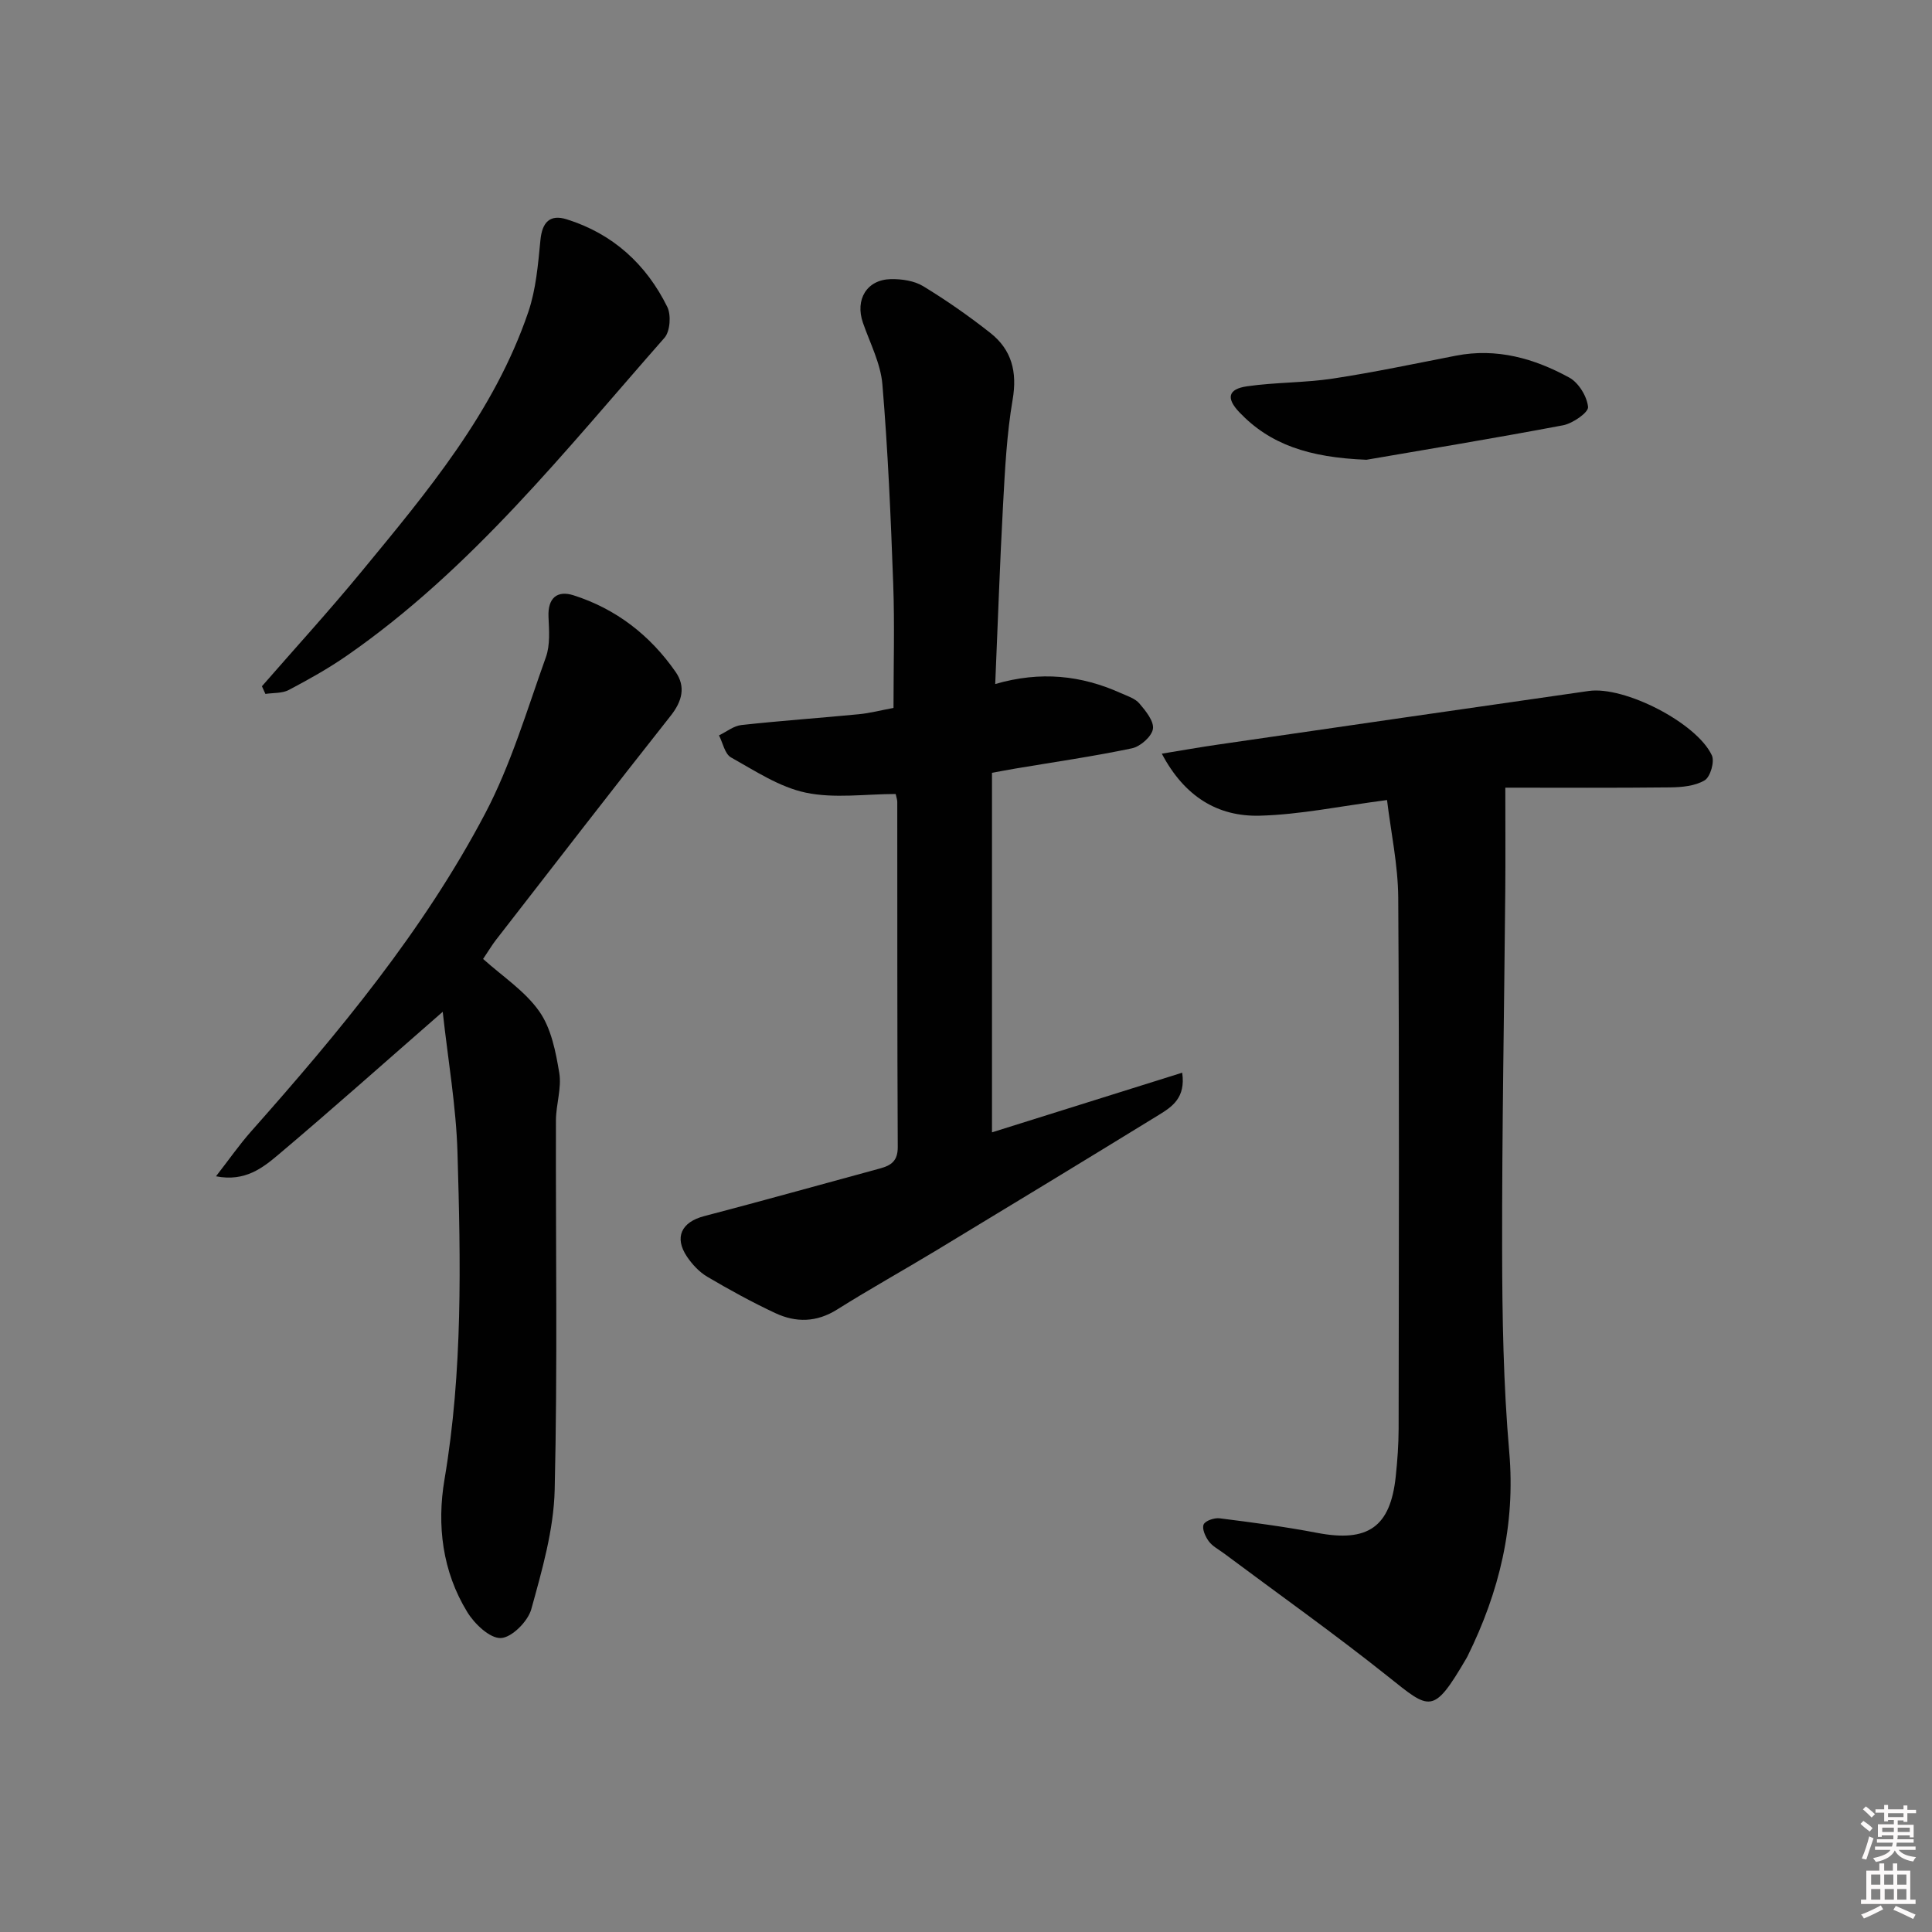 <svg enable-background="new 0 0 400 400" viewBox="0 0 400 400" xmlns="http://www.w3.org/2000/svg"><rect x="0" y="0" width="400" height="400" fill="#808080" stroke="none"/><path d="m385.2 377.6.6-.6c.6.4 1.3.9 1.9 1.5l-.6.7c-.8-.6-1.4-1.1-1.9-1.6zm.3 7.1c.6-1.4 1.1-2.9 1.5-4.5.3.1.6.3.9.4-.5 1.4-1 2.9-1.5 4.4l-.9-.2zm.2-10.1.6-.6c.7.5 1.3 1.1 1.9 1.6l-.7.7c-.6-.6-1.2-1.2-1.8-1.7zm8.4-.8h.8v.9h1.8v.7h-1.8v1.8h-.8v-.3h-1.2v.9h3.3v2.6h-.8v-.4h-2.5c0 .3 0 .6-.1.8h3.4v.7h-3.5c0 .3-.1.6-.1.8h4v.7h-3.5c.7.9 1.9 1.3 3.6 1.5-.2.2-.4.5-.6.9-1.9-.3-3.2-1.1-3.8-2.3-.5 1.1-1.8 2-3.9 2.4-.2-.3-.4-.5-.6-.8 1.9-.4 3.1-.9 3.6-1.7h-3.2v-.7h3.5c.1-.2.1-.5.2-.8h-3.3v-.7h3.4c0-.2 0-.5 0-.8h-2.4v.3h-.8v-2.6h3.3v-.9h-1.2v.3h-.8v-1.8h-1.8v-.7h1.8v-.9h.8v.9h3.2zm-4.4 5.5h2.4c0-.3 0-.6 0-.9h-2.4zm1.2-3.1h3.2v-.8h-3.2zm4.4 2.2h-2.4v.9h2.5v-.9z" fill="#fcfafa"/><path d="m389.2 385.8h.9v1.5h1.8v-1.5h.9v1.5h2.7v6h1.1v.9h-11.3v-.9h1.1v-6h2.7v-1.5zm.2 8.7.5.8c-1.2.6-2.5 1.3-4 1.9-.2-.3-.3-.6-.6-.8 1.6-.6 3-1.3 4.1-1.9zm-2-4.3h1.9v-2.1h-1.9zm0 3.1h1.9v-2.2h-1.9zm2.7-3.1h1.9v-2.1h-1.9zm.1 3.1h1.9v-2.2h-1.9zm2.3 1.3c1.4.6 2.7 1.2 4.1 1.8l-.5.9c-1.5-.7-2.8-1.4-4.1-1.9zm2.2-6.5h-1.9v2.1h1.9zm-1.9 5.2h1.9v-2.2h-1.9z" fill="#fcfafa"/><g fill="#010101"><path d="m206.05 141.62c9.4-2.73 17.82-1.8 25.98 1.87 1.36.61 2.97 1.1 3.87 2.16 1.31 1.53 3.06 3.69 2.8 5.28-.26 1.57-2.6 3.63-4.34 4-7.94 1.67-15.99 2.82-24 4.17-1.61.27-3.22.58-4.98.9v74.44c13.2-4.14 26.05-8.17 39.38-12.35.76 5.22-2.12 7.07-4.85 8.75-15.3 9.4-30.65 18.72-46.02 28.02-6.83 4.13-13.81 8.01-20.57 12.26-4.26 2.68-8.54 2.74-12.81.74-4.81-2.25-9.49-4.82-14.07-7.52-1.65-.97-3.11-2.54-4.2-4.15-2.71-4.03-1.14-7.18 3.54-8.4 12.19-3.19 24.32-6.59 36.48-9.89 2.27-.62 3.62-1.57 3.61-4.4-.12-23.82-.08-47.65-.1-71.47 0-.48-.19-.95-.33-1.64-6.25 0-12.67.97-18.62-.28-5.45-1.15-10.49-4.51-15.48-7.3-1.28-.72-1.68-3-2.48-4.56 1.55-.74 3.04-1.97 4.65-2.14 8.09-.89 16.22-1.45 24.33-2.24 2.27-.22 4.5-.81 7.15-1.3 0-8.77.25-17.24-.06-25.69-.5-13.77-1.09-27.56-2.24-41.29-.36-4.34-2.56-8.54-4.03-12.77-1.66-4.8.79-8.93 5.79-9.03 2.24-.04 4.82.33 6.68 1.46 4.82 2.93 9.48 6.19 13.91 9.68 4.41 3.48 5.6 8.04 4.62 13.79-1.23 7.17-1.59 14.52-1.99 21.81-.66 12.04-1.06 24.15-1.62 37.09z"/><path d="m287.17 165.64c-9.7 1.26-18.03 3.03-26.4 3.24-8.62.21-15.51-3.9-20.23-12.84 4.31-.7 7.92-1.35 11.55-1.87 25.61-3.72 51.22-7.45 76.84-11.11 7.38-1.06 22.34 6.58 25.49 13.32.61 1.3-.31 4.47-1.48 5.17-1.98 1.19-4.72 1.44-7.15 1.47-11.46.13-22.92.06-34.13.06 0 7.46.05 14.41-.01 21.35-.22 24.76-.69 49.52-.65 74.28.02 13.97.26 27.98 1.47 41.88 1.32 15.14-2.04 28.98-8.64 42.33-.07.15-.16.29-.24.44-6.92 11.8-7.48 10.7-16.32 3.66-11.05-8.81-22.59-16.99-33.92-25.45-1.06-.79-2.34-1.44-3.09-2.47-.71-.97-1.44-2.6-1.06-3.47.33-.78 2.22-1.42 3.31-1.28 6.74.85 13.5 1.73 20.17 3.01 10.5 2.01 15.18-1.17 16.29-11.65.35-3.29.59-6.62.6-9.93.04-36.64.15-73.28-.08-109.92-.05-6.83-1.53-13.63-2.32-20.22z"/><path d="m91.66 209.48c-12.1 10.56-22.89 20.18-33.93 29.5-3.31 2.79-6.96 5.74-13.01 4.56 2.69-3.46 4.83-6.54 7.3-9.33 18.14-20.46 35.63-41.48 48.42-65.77 5.36-10.18 8.67-21.47 12.58-32.38.91-2.53.66-5.57.54-8.36-.17-3.91 1.81-5.52 5.18-4.45 8.82 2.81 15.86 8.28 21.13 15.85 2.13 3.06 1.39 6.06-1.02 9.1-12.18 15.41-24.18 30.96-36.22 46.47-.69.89-1.27 1.87-2.61 3.87 3.94 3.55 8.63 6.6 11.62 10.84 2.48 3.51 3.42 8.35 4.15 12.75.52 3.16-.68 6.56-.69 9.85-.07 25.5.35 51-.26 76.48-.2 8.29-2.61 16.62-4.84 24.7-.7 2.53-4.05 5.89-6.3 5.98-2.29.09-5.46-2.93-6.95-5.37-5.17-8.43-6.33-17.99-4.72-27.48 3.8-22.46 3.35-45.04 2.69-67.61-.28-9.63-1.97-19.25-3.06-29.2z"/><path d="m54.23 142.08c6.87-7.88 13.92-15.61 20.56-23.67 13.64-16.56 27.51-33.05 34.58-53.79 1.61-4.72 2.03-9.9 2.52-14.91.36-3.72 1.97-5.39 5.45-4.3 9.53 2.98 16.44 9.28 20.81 18.12.83 1.68.6 5.06-.57 6.4-20.54 23.33-39.9 47.88-65.8 65.84-3.81 2.64-7.89 4.92-11.99 7.08-1.38.73-3.22.57-4.84.82-.25-.53-.49-1.06-.72-1.59z"/><path d="m282.91 95.19c-11.99-.47-20-3.2-26.32-9.84-2.78-2.92-2.34-4.8 1.59-5.37 5.9-.85 11.94-.71 17.84-1.61 8.51-1.29 16.95-3.09 25.41-4.73 8.45-1.65 16.23.57 23.48 4.54 1.93 1.06 3.67 3.9 3.88 6.08.11 1.13-3.17 3.41-5.17 3.79-14.5 2.74-29.06 5.13-40.71 7.14z"/></g></svg>
